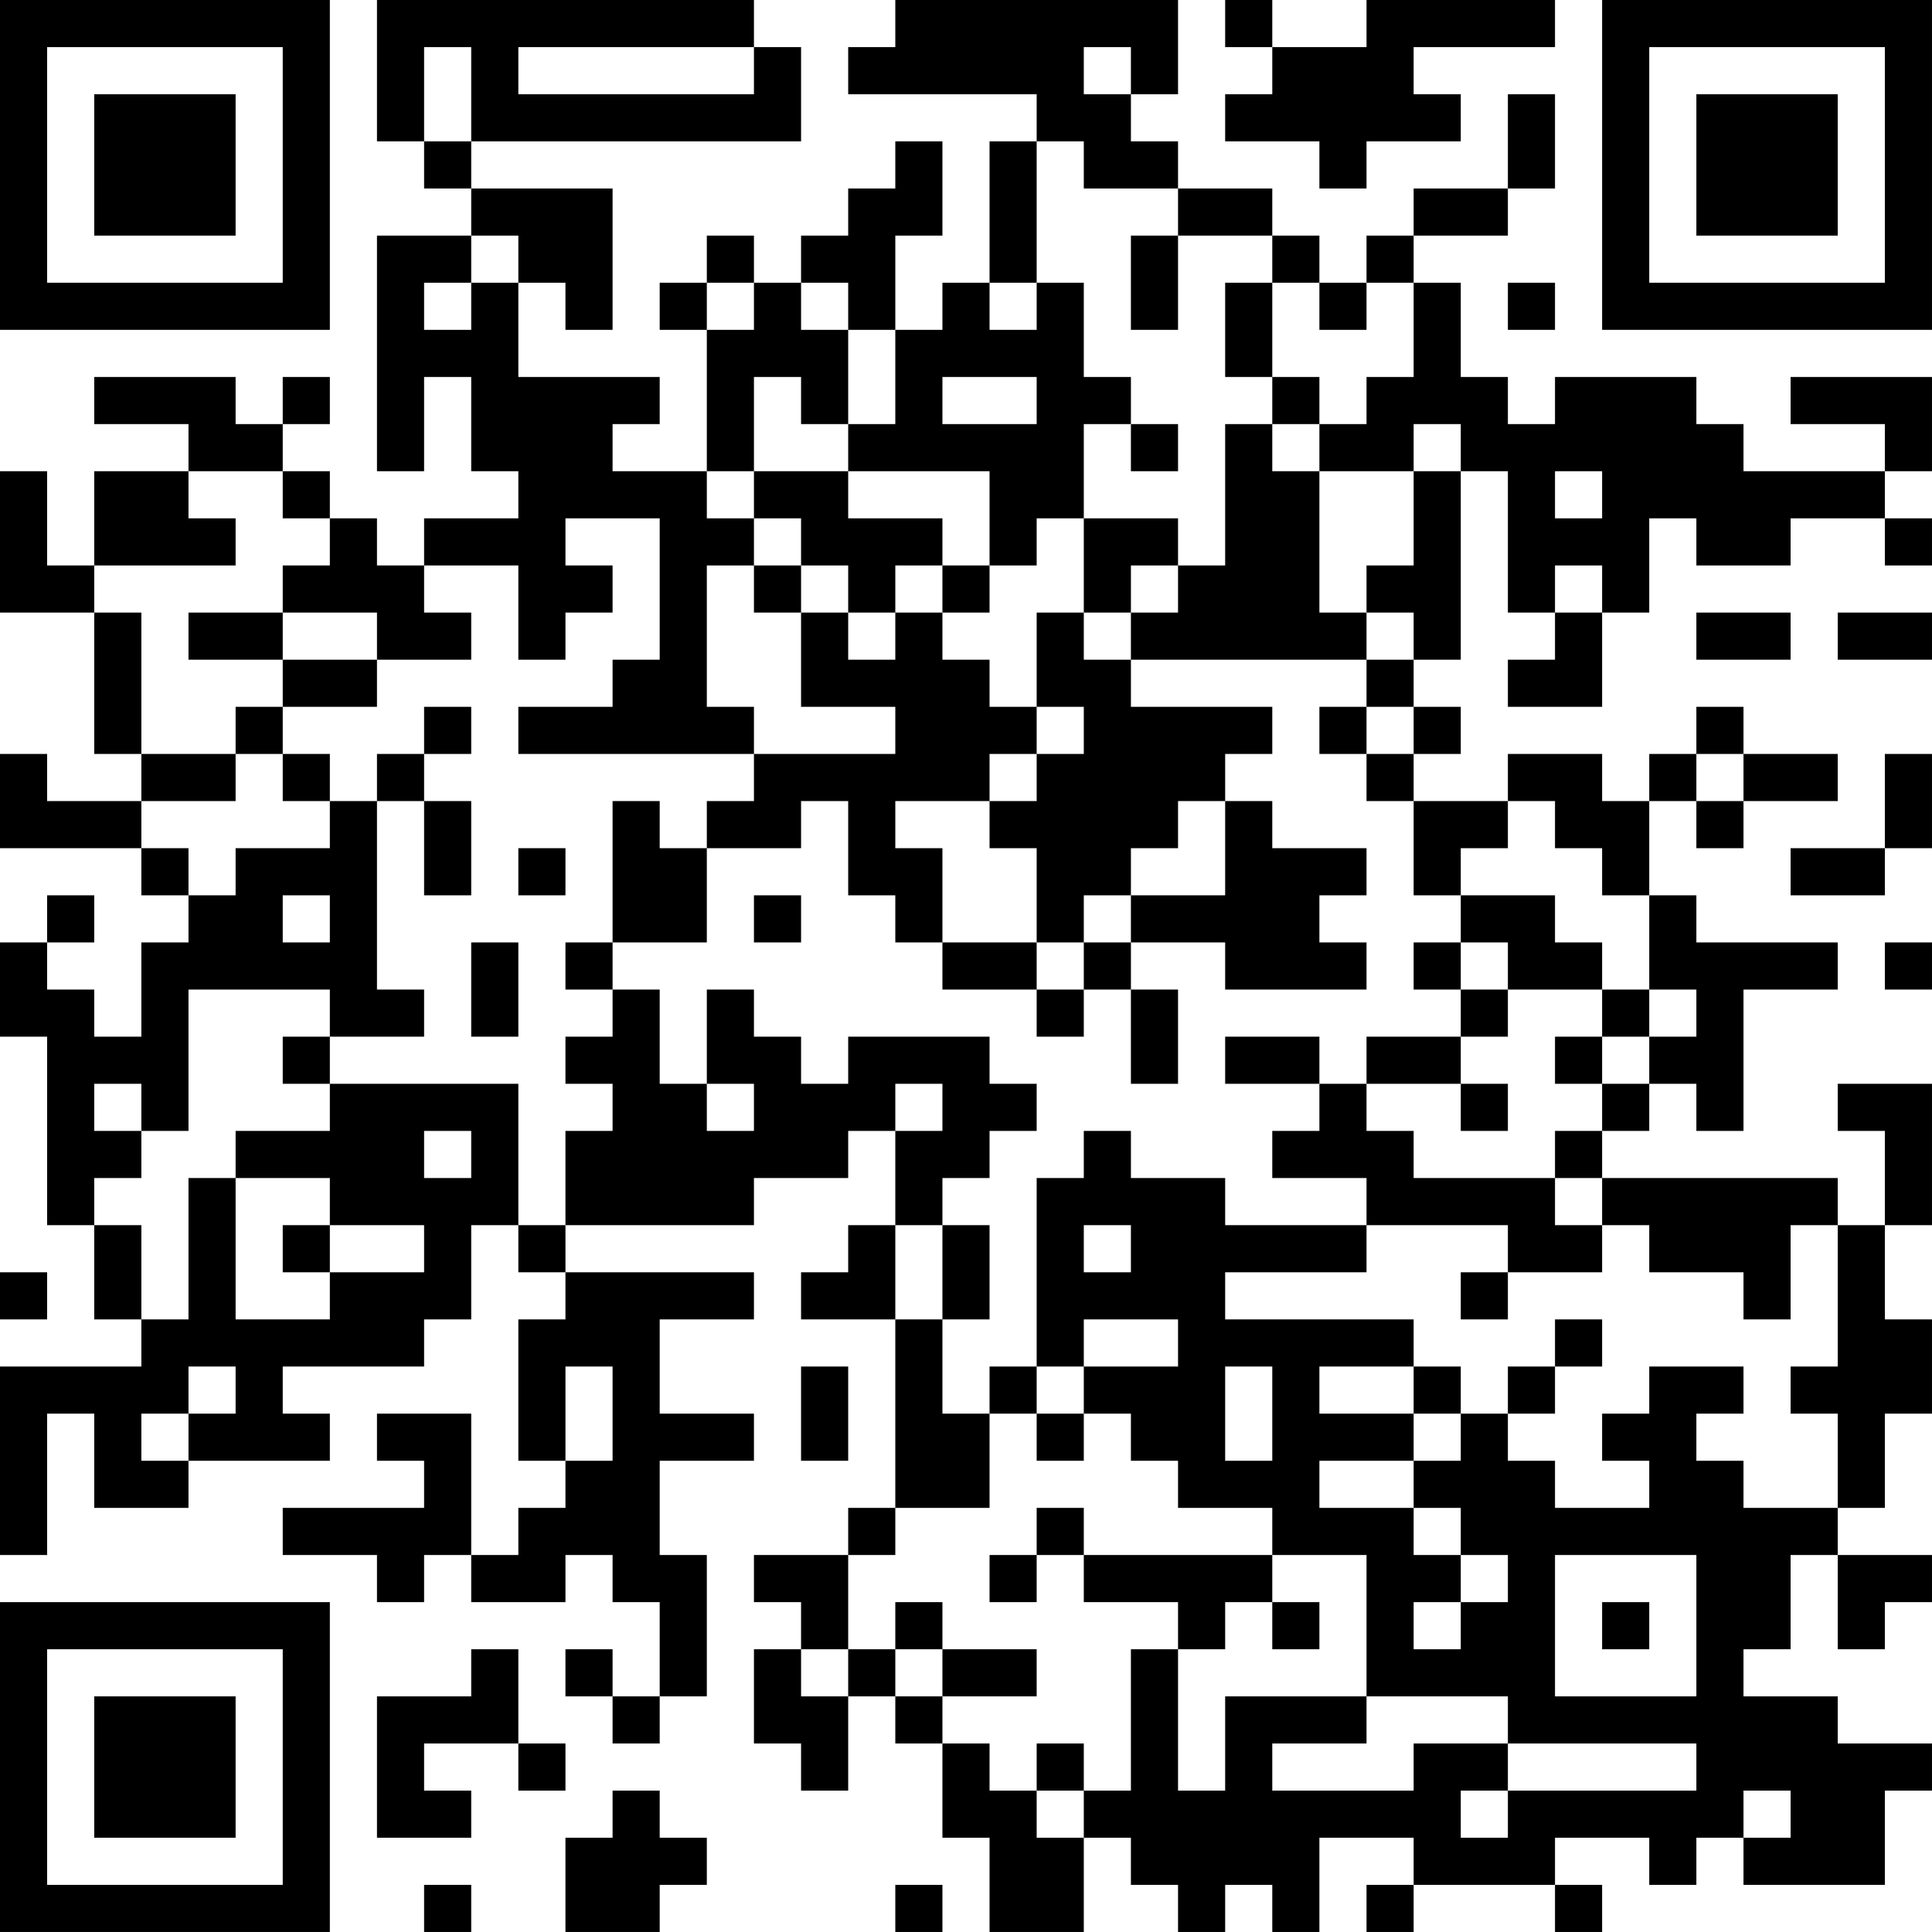 <?xml version="1.0" encoding="UTF-8"?>
<svg xmlns="http://www.w3.org/2000/svg" version="1.1" width="200" height="200" viewBox="0 0 200 200"><rect x="0" y="0" width="200" height="200" fill="#ffffff"/><g transform="scale(4.878)"><g transform="translate(0,0)"><path fill-rule="evenodd" d="M8 0L8 3L9 3L9 4L10 4L10 5L8 5L8 10L9 10L9 8L10 8L10 10L11 10L11 11L9 11L9 12L8 12L8 11L7 11L7 10L6 10L6 9L7 9L7 8L6 8L6 9L5 9L5 8L2 8L2 9L4 9L4 10L2 10L2 12L1 12L1 10L0 10L0 13L2 13L2 16L3 16L3 17L1 17L1 16L0 16L0 18L3 18L3 19L4 19L4 20L3 20L3 22L2 22L2 21L1 21L1 20L2 20L2 19L1 19L1 20L0 20L0 22L1 22L1 26L2 26L2 28L3 28L3 29L0 29L0 33L1 33L1 30L2 30L2 32L4 32L4 31L7 31L7 30L6 30L6 29L9 29L9 28L10 28L10 26L11 26L11 27L12 27L12 28L11 28L11 31L12 31L12 32L11 32L11 33L10 33L10 30L8 30L8 31L9 31L9 32L6 32L6 33L8 33L8 34L9 34L9 33L10 33L10 34L12 34L12 33L13 33L13 34L14 34L14 36L13 36L13 35L12 35L12 36L13 36L13 37L14 37L14 36L15 36L15 33L14 33L14 31L16 31L16 30L14 30L14 28L16 28L16 27L12 27L12 26L16 26L16 25L18 25L18 24L19 24L19 26L18 26L18 27L17 27L17 28L19 28L19 32L18 32L18 33L16 33L16 34L17 34L17 35L16 35L16 37L17 37L17 38L18 38L18 36L19 36L19 37L20 37L20 39L21 39L21 41L23 41L23 39L24 39L24 40L25 40L25 41L26 41L26 40L27 40L27 41L28 41L28 39L30 39L30 40L29 40L29 41L30 41L30 40L33 40L33 41L34 41L34 40L33 40L33 39L35 39L35 40L36 40L36 39L37 39L37 40L40 40L40 38L41 38L41 37L39 37L39 36L37 36L37 35L38 35L38 33L39 33L39 35L40 35L40 34L41 34L41 33L39 33L39 32L40 32L40 30L41 30L41 28L40 28L40 26L41 26L41 23L39 23L39 24L40 24L40 26L39 26L39 25L34 25L34 24L35 24L35 23L36 23L36 24L37 24L37 21L39 21L39 20L36 20L36 19L35 19L35 17L36 17L36 18L37 18L37 17L39 17L39 16L37 16L37 15L36 15L36 16L35 16L35 17L34 17L34 16L32 16L32 17L30 17L30 16L31 16L31 15L30 15L30 14L31 14L31 10L32 10L32 13L33 13L33 14L32 14L32 15L34 15L34 13L35 13L35 11L36 11L36 12L38 12L38 11L40 11L40 12L41 12L41 11L40 11L40 10L41 10L41 8L38 8L38 9L40 9L40 10L37 10L37 9L36 9L36 8L33 8L33 9L32 9L32 8L31 8L31 6L30 6L30 5L32 5L32 4L33 4L33 2L32 2L32 4L30 4L30 5L29 5L29 6L28 6L28 5L27 5L27 4L25 4L25 3L24 3L24 2L25 2L25 0L19 0L19 1L18 1L18 2L22 2L22 3L21 3L21 6L20 6L20 7L19 7L19 5L20 5L20 3L19 3L19 4L18 4L18 5L17 5L17 6L16 6L16 5L15 5L15 6L14 6L14 7L15 7L15 10L13 10L13 9L14 9L14 8L11 8L11 6L12 6L12 7L13 7L13 4L10 4L10 3L17 3L17 1L16 1L16 0ZM26 0L26 1L27 1L27 2L26 2L26 3L28 3L28 4L29 4L29 3L31 3L31 2L30 2L30 1L33 1L33 0L29 0L29 1L27 1L27 0ZM9 1L9 3L10 3L10 1ZM11 1L11 2L16 2L16 1ZM23 1L23 2L24 2L24 1ZM22 3L22 6L21 6L21 7L22 7L22 6L23 6L23 8L24 8L24 9L23 9L23 11L22 11L22 12L21 12L21 10L18 10L18 9L19 9L19 7L18 7L18 6L17 6L17 7L18 7L18 9L17 9L17 8L16 8L16 10L15 10L15 11L16 11L16 12L15 12L15 15L16 15L16 16L11 16L11 15L13 15L13 14L14 14L14 11L12 11L12 12L13 12L13 13L12 13L12 14L11 14L11 12L9 12L9 13L10 13L10 14L8 14L8 13L6 13L6 12L7 12L7 11L6 11L6 10L4 10L4 11L5 11L5 12L2 12L2 13L3 13L3 16L5 16L5 17L3 17L3 18L4 18L4 19L5 19L5 18L7 18L7 17L8 17L8 21L9 21L9 22L7 22L7 21L4 21L4 24L3 24L3 23L2 23L2 24L3 24L3 25L2 25L2 26L3 26L3 28L4 28L4 25L5 25L5 28L7 28L7 27L9 27L9 26L7 26L7 25L5 25L5 24L7 24L7 23L11 23L11 26L12 26L12 24L13 24L13 23L12 23L12 22L13 22L13 21L14 21L14 23L15 23L15 24L16 24L16 23L15 23L15 21L16 21L16 22L17 22L17 23L18 23L18 22L21 22L21 23L22 23L22 24L21 24L21 25L20 25L20 26L19 26L19 28L20 28L20 30L21 30L21 32L19 32L19 33L18 33L18 35L17 35L17 36L18 36L18 35L19 35L19 36L20 36L20 37L21 37L21 38L22 38L22 39L23 39L23 38L24 38L24 35L25 35L25 38L26 38L26 36L29 36L29 37L27 37L27 38L30 38L30 37L32 37L32 38L31 38L31 39L32 39L32 38L36 38L36 37L32 37L32 36L29 36L29 33L27 33L27 32L25 32L25 31L24 31L24 30L23 30L23 29L25 29L25 28L23 28L23 29L22 29L22 25L23 25L23 24L24 24L24 25L26 25L26 26L29 26L29 27L26 27L26 28L30 28L30 29L28 29L28 30L30 30L30 31L28 31L28 32L30 32L30 33L31 33L31 34L30 34L30 35L31 35L31 34L32 34L32 33L31 33L31 32L30 32L30 31L31 31L31 30L32 30L32 31L33 31L33 32L35 32L35 31L34 31L34 30L35 30L35 29L37 29L37 30L36 30L36 31L37 31L37 32L39 32L39 30L38 30L38 29L39 29L39 26L38 26L38 28L37 28L37 27L35 27L35 26L34 26L34 25L33 25L33 24L34 24L34 23L35 23L35 22L36 22L36 21L35 21L35 19L34 19L34 18L33 18L33 17L32 17L32 18L31 18L31 19L30 19L30 17L29 17L29 16L30 16L30 15L29 15L29 14L30 14L30 13L29 13L29 12L30 12L30 10L31 10L31 9L30 9L30 10L28 10L28 9L29 9L29 8L30 8L30 6L29 6L29 7L28 7L28 6L27 6L27 5L25 5L25 4L23 4L23 3ZM10 5L10 6L9 6L9 7L10 7L10 6L11 6L11 5ZM24 5L24 7L25 7L25 5ZM15 6L15 7L16 7L16 6ZM26 6L26 8L27 8L27 9L26 9L26 12L25 12L25 11L23 11L23 13L22 13L22 15L21 15L21 14L20 14L20 13L21 13L21 12L20 12L20 11L18 11L18 10L16 10L16 11L17 11L17 12L16 12L16 13L17 13L17 15L19 15L19 16L16 16L16 17L15 17L15 18L14 18L14 17L13 17L13 20L12 20L12 21L13 21L13 20L15 20L15 18L17 18L17 17L18 17L18 19L19 19L19 20L20 20L20 21L22 21L22 22L23 22L23 21L24 21L24 23L25 23L25 21L24 21L24 20L26 20L26 21L29 21L29 20L28 20L28 19L29 19L29 18L27 18L27 17L26 17L26 16L27 16L27 15L24 15L24 14L29 14L29 13L28 13L28 10L27 10L27 9L28 9L28 8L27 8L27 6ZM32 6L32 7L33 7L33 6ZM20 8L20 9L22 9L22 8ZM24 9L24 10L25 10L25 9ZM33 10L33 11L34 11L34 10ZM17 12L17 13L18 13L18 14L19 14L19 13L20 13L20 12L19 12L19 13L18 13L18 12ZM24 12L24 13L23 13L23 14L24 14L24 13L25 13L25 12ZM33 12L33 13L34 13L34 12ZM4 13L4 14L6 14L6 15L5 15L5 16L6 16L6 17L7 17L7 16L6 16L6 15L8 15L8 14L6 14L6 13ZM36 13L36 14L38 14L38 13ZM39 13L39 14L41 14L41 13ZM9 15L9 16L8 16L8 17L9 17L9 19L10 19L10 17L9 17L9 16L10 16L10 15ZM22 15L22 16L21 16L21 17L19 17L19 18L20 18L20 20L22 20L22 21L23 21L23 20L24 20L24 19L26 19L26 17L25 17L25 18L24 18L24 19L23 19L23 20L22 20L22 18L21 18L21 17L22 17L22 16L23 16L23 15ZM28 15L28 16L29 16L29 15ZM36 16L36 17L37 17L37 16ZM40 16L40 18L38 18L38 19L40 19L40 18L41 18L41 16ZM11 18L11 19L12 19L12 18ZM6 19L6 20L7 20L7 19ZM16 19L16 20L17 20L17 19ZM31 19L31 20L30 20L30 21L31 21L31 22L29 22L29 23L28 23L28 22L26 22L26 23L28 23L28 24L27 24L27 25L29 25L29 26L32 26L32 27L31 27L31 28L32 28L32 27L34 27L34 26L33 26L33 25L30 25L30 24L29 24L29 23L31 23L31 24L32 24L32 23L31 23L31 22L32 22L32 21L34 21L34 22L33 22L33 23L34 23L34 22L35 22L35 21L34 21L34 20L33 20L33 19ZM10 20L10 22L11 22L11 20ZM31 20L31 21L32 21L32 20ZM40 20L40 21L41 21L41 20ZM6 22L6 23L7 23L7 22ZM19 23L19 24L20 24L20 23ZM9 24L9 25L10 25L10 24ZM6 26L6 27L7 27L7 26ZM20 26L20 28L21 28L21 26ZM23 26L23 27L24 27L24 26ZM0 27L0 28L1 28L1 27ZM33 28L33 29L32 29L32 30L33 30L33 29L34 29L34 28ZM4 29L4 30L3 30L3 31L4 31L4 30L5 30L5 29ZM12 29L12 31L13 31L13 29ZM17 29L17 31L18 31L18 29ZM21 29L21 30L22 30L22 31L23 31L23 30L22 30L22 29ZM26 29L26 31L27 31L27 29ZM30 29L30 30L31 30L31 29ZM22 32L22 33L21 33L21 34L22 34L22 33L23 33L23 34L25 34L25 35L26 35L26 34L27 34L27 35L28 35L28 34L27 34L27 33L23 33L23 32ZM33 33L33 36L36 36L36 33ZM19 34L19 35L20 35L20 36L22 36L22 35L20 35L20 34ZM34 34L34 35L35 35L35 34ZM10 35L10 36L8 36L8 39L10 39L10 38L9 38L9 37L11 37L11 38L12 38L12 37L11 37L11 35ZM22 37L22 38L23 38L23 37ZM13 38L13 39L12 39L12 41L14 41L14 40L15 40L15 39L14 39L14 38ZM37 38L37 39L38 39L38 38ZM9 40L9 41L10 41L10 40ZM19 40L19 41L20 41L20 40ZM0 0L0 7L7 7L7 0ZM1 1L1 6L6 6L6 1ZM2 2L2 5L5 5L5 2ZM34 0L34 7L41 7L41 0ZM35 1L35 6L40 6L40 1ZM36 2L36 5L39 5L39 2ZM0 34L0 41L7 41L7 34ZM1 35L1 40L6 40L6 35ZM2 36L2 39L5 39L5 36Z" fill="#000000"/></g></g></svg>
